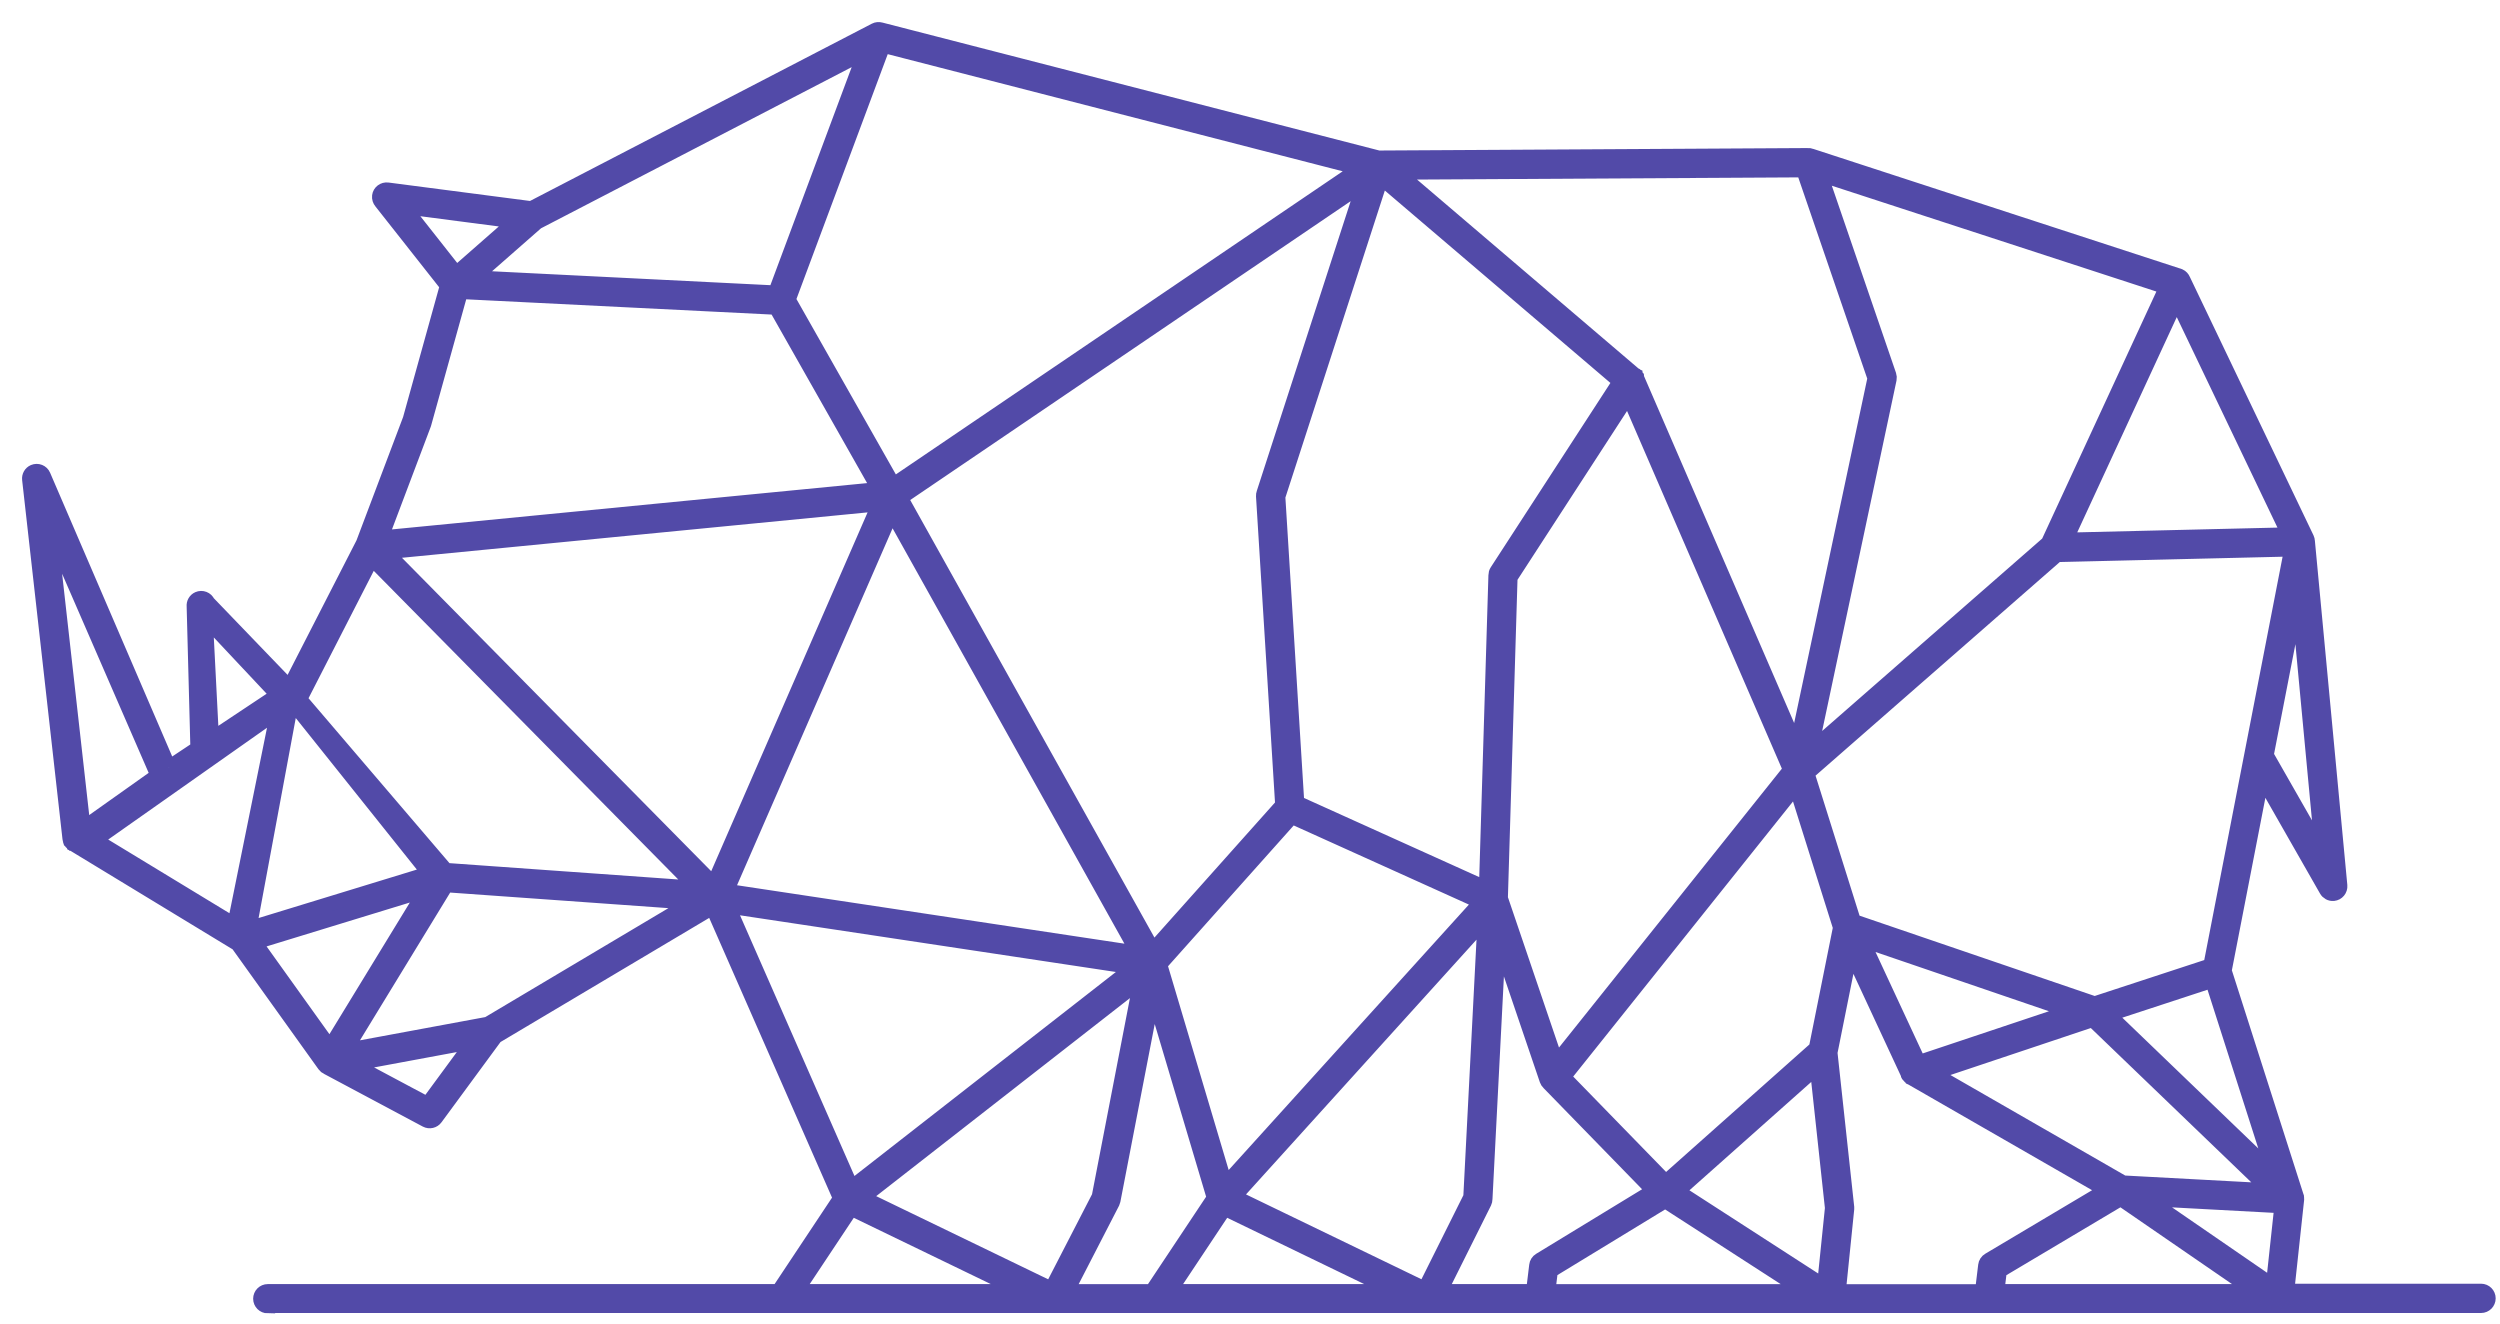 <svg width="85" height="45" viewBox="0 0 85 45" fill="none" xmlns="http://www.w3.org/2000/svg">
<path fill-rule="evenodd" clip-rule="evenodd" d="M8.857 44.157C8.857 44.293 8.968 44.404 9.105 44.404V44.392H26.602H35.865H39.3H48.561H52.354H62.238H67.611H77.486H84.356C84.492 44.392 84.603 44.281 84.603 44.144C84.603 44.007 84.492 43.896 84.356 43.896H77.755L78.091 40.782V40.781V40.78V40.778V40.777V40.775V40.774V40.773V40.771V40.77C78.091 40.765 78.091 40.759 78.09 40.754C78.09 40.749 78.09 40.744 78.089 40.739V40.737V40.736V40.735V40.733V40.732V40.73V40.729L78.088 40.722L78.086 40.713V40.712V40.711V40.709L78.084 40.701V40.699V40.698V40.697V40.695V40.694V40.692V40.691V40.69L78.082 40.684L78.081 40.681L78.079 40.68V40.678V40.677L75.626 33.006L76.906 26.417L79.098 30.257C79.144 30.34 79.237 30.392 79.337 30.383C79.472 30.37 79.572 30.249 79.56 30.113L78.457 18.405C78.455 18.371 78.447 18.337 78.433 18.308L78.426 18.294L74.227 9.518C74.204 9.462 74.161 9.412 74.102 9.386L74.075 9.376H74.072L74.066 9.374L61.573 5.3C61.539 5.286 61.5 5.28 61.462 5.284L46.868 5.368L29.942 1.01C29.879 0.992 29.812 0.999 29.758 1.027L18.066 7.091L13.177 6.454C13.043 6.437 12.917 6.531 12.9 6.667C12.891 6.738 12.915 6.809 12.958 6.86L15.206 9.711L13.943 14.257L12.35 18.474L9.841 23.372L7.066 20.488C7.012 20.363 6.865 20.308 6.741 20.363C6.64 20.407 6.585 20.511 6.596 20.615L6.72 25.316C6.721 25.325 6.72 25.341 6.72 25.359C6.719 25.391 6.719 25.429 6.725 25.443L5.744 26.095L1.473 16.17C1.42 16.046 1.275 15.989 1.149 16.042C1.046 16.086 0.99 16.19 1.001 16.296L2.373 28.506C2.376 28.531 2.383 28.555 2.393 28.578L2.394 28.581L2.396 28.584V28.585L2.407 28.605V28.606L2.414 28.616L2.416 28.617L2.417 28.62L2.418 28.623L2.42 28.626V28.627L2.423 28.63L2.424 28.631L2.425 28.634L2.428 28.637L2.431 28.64L2.432 28.641L2.434 28.643L2.437 28.645L2.44 28.648L2.441 28.65L2.442 28.651L2.445 28.654L2.447 28.655L2.451 28.66L2.454 28.662L2.455 28.664L2.456 28.665L2.459 28.668L2.462 28.671L2.463 28.672L2.465 28.674L2.468 28.677H2.469L2.473 28.681L2.478 28.683L2.479 28.685L2.482 28.686L2.485 28.688L2.486 28.689L2.493 28.695L2.496 28.696L2.503 28.7L2.506 28.702L8.082 32.09L11.031 36.208C11.058 36.246 11.093 36.274 11.134 36.291L14.493 38.083C14.603 38.141 14.739 38.108 14.809 38.011L16.846 35.24L24.228 30.849L28.573 40.744L26.47 43.909H9.105C8.968 43.909 8.857 44.02 8.857 44.157ZM9.451 23.631L7.196 25.13L6.985 21.005L9.451 23.631ZM34.779 43.909H27.064L28.941 41.085L34.779 43.909ZM38.552 32.887L28.952 40.378L24.749 30.805L38.552 32.887ZM15.172 30.087L23.539 30.684L16.588 34.819L11.733 35.719L15.172 30.087ZM11.971 36.177L16.108 35.409L14.537 37.546L11.971 36.177ZM14.491 30.254L11.217 35.615L8.658 32.041L14.491 30.254ZM9.448 24.177L7.976 31.448L3.223 28.56L9.448 24.177ZM9.908 23.797L9.91 23.83L8.471 31.573L14.598 29.697L9.91 23.83V23.829V23.827V23.826V23.825V23.823V23.822V23.82V23.819V23.817V23.816V23.815V23.813V23.812V23.81V23.809V23.808V23.806V23.805V23.803V23.802V23.801V23.799V23.798V23.796V23.795V23.794V23.792V23.791L9.909 23.787V23.785V23.784V23.782V23.781L9.908 23.777V23.775L9.906 23.771V23.77L9.905 23.766L9.905 23.764V23.765L9.905 23.766L9.908 23.797ZM15.16 29.589L10.191 23.775L12.643 18.987L23.705 30.199L15.16 29.589ZM29.889 16.637L12.951 18.288L14.409 14.428L14.416 14.407L15.664 9.917L26.384 10.452L29.889 16.637ZM17.54 7.523L15.512 9.302L13.716 7.024L17.54 7.523ZM16.101 9.442L18.253 7.554L29.418 1.762L26.364 9.955L16.101 9.442ZM26.804 10.189L30.027 1.543L46.251 5.72L30.375 16.489L26.804 10.189ZM55.564 12.734L47.506 5.859L61.319 5.78L63.745 12.857L61.083 25.401L55.647 12.84L55.645 12.833V12.832L55.643 12.83V12.829L55.64 12.823V12.822L55.639 12.82L55.638 12.819L55.636 12.817L55.635 12.816L55.633 12.815V12.813L55.632 12.812L55.63 12.81L55.629 12.809L55.628 12.808L55.626 12.806L55.625 12.805L55.623 12.803L55.622 12.802V12.8L55.621 12.799L55.619 12.798L55.618 12.796L55.616 12.795L55.615 12.793L55.614 12.792L55.612 12.791L55.611 12.789V12.788L55.609 12.786L55.608 12.785V12.784L55.606 12.782L55.605 12.781V12.779V12.778L55.604 12.777L55.602 12.775V12.774L55.601 12.772L55.599 12.771L55.598 12.77L55.597 12.768V12.767L55.595 12.765L55.594 12.764V12.762L55.592 12.761L55.591 12.76L55.59 12.758L55.588 12.757L55.587 12.755L55.585 12.754L55.584 12.753L55.583 12.751L55.581 12.75L55.58 12.748L55.578 12.747L55.577 12.746L55.575 12.744L55.574 12.743L55.573 12.741L55.571 12.74H55.57L55.569 12.739L55.567 12.737L55.564 12.734ZM64.228 12.76L61.883 5.921L73.662 9.762L69.639 18.464L61.553 25.535L64.236 12.891C64.245 12.846 64.242 12.8 64.228 12.76ZM70.231 18.36L74.006 10.194L77.826 18.179L70.231 18.36ZM78.965 29.023L77.055 25.677L78.13 20.149L78.965 29.023ZM69.937 18.861L77.913 18.671L75.162 32.834L71.218 34.127L63.024 31.328L61.441 26.291L69.937 18.861ZM71.685 34.493L75.217 33.335L77.322 39.913L71.685 34.493ZM72.976 40.753L77.579 41.001L77.286 43.718L72.976 40.753ZM37.368 40.687L35.749 43.828L29.32 40.719L38.79 33.328L37.368 40.687ZM41.662 40.278L39.434 32.79L43.922 27.762L50.358 30.669L41.662 40.278ZM39.759 43.909L41.637 41.085L47.474 43.909H39.759ZM50.002 40.702L48.443 43.827L41.955 40.69L50.487 31.26L50.002 40.702ZM52.916 36.129L51.018 30.543L51.347 19.636L55.364 13.446L60.873 26.173L52.916 36.129ZM56.635 40.192L53.156 36.619L61.06 26.727L62.572 31.535L61.748 35.643L56.635 40.192ZM52.718 43.203L56.618 40.826L61.391 43.91H52.632L52.718 43.203ZM62.298 41.073L62.026 43.73L57.029 40.502L61.779 36.277L62.298 41.073ZM65.239 36.125L63.294 31.942L70.445 34.385L65.239 36.125ZM72.185 40.215L65.707 36.49L71.152 34.668L77.202 40.485L72.185 40.215ZM67.983 43.204L72.104 40.752L76.693 43.909H67.898L67.983 43.204ZM67.507 43.025L67.4 43.909V43.913H62.507L62.794 41.101C62.795 41.084 62.795 41.067 62.794 41.05L62.224 35.788L62.921 32.313L64.884 36.536V36.538L64.889 36.545L64.89 36.546L64.891 36.549L64.896 36.556V36.557L64.897 36.559L64.903 36.567L64.912 36.581V36.583C64.919 36.591 64.927 36.6 64.935 36.608L64.936 36.609L64.948 36.619L64.956 36.626L64.958 36.628L64.962 36.631L64.965 36.632L64.967 36.633L64.969 36.635L64.972 36.636H64.973L64.975 36.638L64.986 36.645L64.989 36.646L64.99 36.648L65.001 36.653L71.626 40.463L67.627 42.842C67.558 42.882 67.515 42.951 67.507 43.025ZM52.242 43.025L52.135 43.909H48.957L50.468 40.88C50.485 40.844 50.494 40.805 50.494 40.767L50.95 31.883L52.592 36.717C52.606 36.756 52.629 36.791 52.658 36.818L56.229 40.485L52.358 42.844C52.291 42.884 52.25 42.952 52.242 43.025ZM41.281 40.729L39.166 43.909V43.91H36.265L37.824 40.883C37.834 40.861 37.842 40.839 37.847 40.816L39.209 33.768L41.281 40.729ZM30.32 17.4L38.697 32.408L24.7 30.297L30.32 17.4ZM13.12 18.767L29.897 17.131L24.263 30.06L13.12 18.767ZM50.856 19.559L50.533 30.204L44.096 27.297L43.451 16.886L46.962 6.045L55.083 12.972L50.895 19.425C50.868 19.466 50.856 19.512 50.856 19.559ZM43.606 27.373L39.204 32.306L30.617 16.923L46.385 6.224L42.968 16.771C42.957 16.802 42.952 16.834 42.954 16.868L43.606 27.373ZM5.365 26.364L2.832 28.161L1.678 17.882L5.365 26.364Z" fill="#524AA8"/>
<path d="M5.744 26.095L1.473 16.17C1.42 16.046 1.275 15.989 1.149 16.042C1.046 16.086 0.99 16.19 1.001 16.296L2.373 28.506C2.376 28.531 2.383 28.555 2.393 28.578L2.394 28.581L2.396 28.584V28.585L2.407 28.605V28.606L2.414 28.616L2.416 28.617L2.417 28.62L2.418 28.623L2.42 28.626V28.627L2.423 28.63L2.424 28.631L2.425 28.634L2.428 28.637L2.431 28.64L2.432 28.641L2.434 28.643L2.437 28.645L2.44 28.648L2.441 28.65L2.442 28.651L2.445 28.654L2.447 28.655L2.451 28.66L2.454 28.662L2.455 28.664L2.456 28.665L2.459 28.668L2.462 28.671L2.463 28.672L2.465 28.674L2.468 28.677H2.469L2.473 28.681L2.478 28.683L2.479 28.685L2.482 28.686L2.485 28.688L2.486 28.689L2.493 28.695L2.496 28.696L2.503 28.7L2.506 28.702L8.082 32.09L11.031 36.208C11.058 36.246 11.093 36.274 11.134 36.291L14.493 38.083C14.603 38.141 14.739 38.108 14.809 38.011L16.846 35.24L24.228 30.849L28.573 40.744L26.47 43.909H9.105C8.968 43.909 8.857 44.02 8.857 44.157C8.857 44.293 8.968 44.404 9.105 44.404V44.392H26.602H35.865H39.3H48.561H52.354H62.238H67.611H77.486H84.356C84.492 44.392 84.603 44.281 84.603 44.144C84.603 44.007 84.492 43.896 84.356 43.896H77.755L78.091 40.782V40.781V40.78V40.778V40.777V40.775V40.774V40.773V40.771V40.77C78.091 40.765 78.091 40.759 78.09 40.754C78.09 40.749 78.09 40.744 78.089 40.739V40.737V40.736V40.735V40.733V40.732V40.73V40.729L78.088 40.722L78.086 40.713V40.712V40.711V40.709L78.084 40.701V40.699V40.698V40.697V40.695V40.694V40.692V40.691V40.69L78.082 40.684L78.081 40.681L78.079 40.68V40.678V40.677L75.626 33.006L76.906 26.417L79.098 30.257C79.144 30.34 79.237 30.392 79.337 30.383C79.472 30.37 79.572 30.249 79.56 30.113L78.457 18.405C78.455 18.371 78.447 18.337 78.433 18.308L78.426 18.294L74.227 9.518C74.204 9.462 74.161 9.412 74.102 9.386L74.075 9.376H74.072L74.066 9.374L61.573 5.3C61.539 5.286 61.5 5.28 61.462 5.284L46.868 5.368L29.942 1.01C29.879 0.992 29.812 0.999 29.758 1.027L18.066 7.091L13.177 6.454C13.043 6.437 12.917 6.531 12.9 6.667C12.891 6.738 12.915 6.809 12.958 6.86L15.206 9.711L13.943 14.257L12.35 18.474L9.841 23.372M5.744 26.095L9.841 23.372M5.744 26.095L6.725 25.443M9.841 23.372L6.725 25.443M9.841 23.372L7.066 20.488C7.012 20.363 6.865 20.308 6.741 20.363C6.64 20.407 6.585 20.511 6.596 20.615L6.72 25.316C6.721 25.325 6.72 25.341 6.72 25.359C6.719 25.391 6.719 25.429 6.725 25.443M9.841 23.372L7.196 25.13M9.841 23.372L9.451 23.631M9.91 23.83V23.829V23.827V23.826V23.825V23.823V23.822V23.82V23.819V23.817V23.816V23.815V23.813V23.812V23.81V23.809V23.808V23.806V23.805V23.803V23.802V23.801V23.799V23.798V23.796V23.795V23.794V23.792V23.791L9.909 23.787V23.785V23.784V23.782V23.781L9.908 23.777V23.775L9.906 23.771V23.77L9.905 23.766M9.91 23.83L8.471 31.573L14.598 29.697L9.91 23.83ZM9.91 23.83L9.908 23.797L9.905 23.766M7.196 25.13L6.985 21.005L9.451 23.631M7.196 25.13L9.451 23.631M9.905 23.766L9.905 23.764V23.765L9.905 23.766ZM27.064 43.909H34.779L28.941 41.085L27.064 43.909ZM28.952 40.378L38.552 32.887L24.749 30.805L28.952 40.378ZM23.539 30.684L15.172 30.087L11.733 35.719L16.588 34.819L23.539 30.684ZM16.108 35.409L11.971 36.177L14.537 37.546L16.108 35.409ZM11.217 35.615L14.491 30.254L8.658 32.041L11.217 35.615ZM7.976 31.448L9.448 24.177L3.223 28.56L7.976 31.448ZM2.832 28.161L1.678 17.882L5.365 26.364L2.832 28.161ZM10.191 23.775L15.16 29.589L23.705 30.199L12.643 18.987L10.191 23.775ZM12.951 18.288L29.889 16.637L26.384 10.452L15.664 9.917L14.416 14.407L14.409 14.428L12.951 18.288ZM15.512 9.302L17.54 7.523L13.716 7.024L15.512 9.302ZM18.253 7.554L16.101 9.442L26.364 9.955L29.418 1.762L18.253 7.554ZM30.027 1.543L26.804 10.189L30.375 16.489L46.251 5.72L30.027 1.543ZM47.506 5.859L55.564 12.734L55.567 12.737L55.569 12.739L55.57 12.74H55.571L55.573 12.741L55.574 12.743L55.575 12.744L55.577 12.746L55.578 12.747L55.58 12.748L55.581 12.75L55.583 12.751L55.584 12.753L55.585 12.754L55.587 12.755L55.588 12.757L55.59 12.758L55.591 12.76L55.592 12.761L55.594 12.762V12.764L55.595 12.765L55.597 12.767V12.768L55.598 12.77L55.599 12.771L55.601 12.772L55.602 12.774V12.775L55.604 12.777L55.605 12.778V12.779V12.781L55.606 12.782L55.608 12.784V12.785L55.609 12.786L55.611 12.788V12.789L55.612 12.791L55.614 12.792L55.615 12.793L55.616 12.795L55.618 12.796L55.619 12.798L55.621 12.799L55.622 12.8V12.802L55.623 12.803L55.625 12.805L55.626 12.806L55.628 12.808L55.629 12.809L55.63 12.81L55.632 12.812L55.633 12.813V12.815L55.635 12.816L55.636 12.817L55.638 12.819L55.639 12.82L55.64 12.822V12.823L55.643 12.829V12.83L55.645 12.832V12.833L55.647 12.84L61.083 25.401L63.745 12.857L61.319 5.78L47.506 5.859ZM61.883 5.921L64.228 12.76C64.242 12.8 64.245 12.846 64.236 12.891L61.553 25.535L69.639 18.464L73.662 9.762L61.883 5.921ZM74.006 10.194L70.231 18.36L77.826 18.179L74.006 10.194ZM77.055 25.677L78.965 29.023L78.13 20.149L77.055 25.677ZM77.913 18.671L69.937 18.861L61.441 26.291L63.024 31.328L71.218 34.127L75.162 32.834L77.913 18.671ZM75.217 33.335L71.685 34.493L77.322 39.913L75.217 33.335ZM77.579 41.001L72.976 40.753L77.286 43.718L77.579 41.001ZM35.749 43.828L37.368 40.687L38.79 33.328L29.32 40.719L35.749 43.828ZM39.434 32.79L41.662 40.278L50.358 30.669L43.922 27.762L39.434 32.79ZM41.637 41.085L39.759 43.909H47.474L41.637 41.085ZM48.443 43.827L50.002 40.702L50.487 31.26L41.955 40.69L48.443 43.827ZM51.018 30.543L52.916 36.129L60.873 26.173L55.364 13.446L51.347 19.636L51.018 30.543ZM53.156 36.619L56.635 40.192L61.748 35.643L62.572 31.535L61.06 26.727L53.156 36.619ZM56.618 40.826L52.718 43.203L52.632 43.91H61.391L56.618 40.826ZM62.026 43.73L62.298 41.073L61.779 36.277L57.029 40.502L62.026 43.73ZM63.294 31.942L65.239 36.125L70.445 34.385L63.294 31.942ZM65.707 36.49L72.185 40.215L77.202 40.485L71.152 34.668L65.707 36.49ZM72.104 40.752L67.983 43.204L67.898 43.909H76.693L72.104 40.752ZM67.4 43.909L67.507 43.025C67.515 42.951 67.558 42.882 67.627 42.842L71.626 40.463L65.001 36.653L64.99 36.648L64.989 36.646L64.986 36.645L64.975 36.638L64.973 36.636H64.972L64.969 36.635L64.967 36.633L64.965 36.632L64.962 36.631L64.958 36.628L64.956 36.626L64.948 36.619L64.936 36.609L64.935 36.608C64.927 36.6 64.919 36.591 64.912 36.583V36.581L64.903 36.567L64.897 36.559L64.896 36.557V36.556L64.891 36.549L64.89 36.546L64.889 36.545L64.884 36.538V36.536L62.921 32.313L62.224 35.788L62.794 41.05C62.795 41.067 62.795 41.084 62.794 41.101L62.507 43.913H67.4V43.909ZM52.135 43.909L52.242 43.025C52.25 42.952 52.291 42.884 52.358 42.844L56.229 40.485L52.658 36.818C52.629 36.791 52.606 36.756 52.592 36.717L50.95 31.883L50.494 40.767C50.494 40.805 50.485 40.844 50.468 40.88L48.957 43.909H52.135ZM39.166 43.909L41.281 40.729L39.209 33.768L37.847 40.816C37.842 40.839 37.834 40.861 37.824 40.883L36.265 43.91H39.166V43.909ZM38.697 32.408L30.32 17.4L24.7 30.297L38.697 32.408ZM29.897 17.131L13.12 18.767L24.263 30.06L29.897 17.131ZM50.533 30.204L50.856 19.559C50.856 19.512 50.868 19.466 50.895 19.425L55.083 12.972L46.962 6.045L43.451 16.886L44.096 27.297L50.533 30.204ZM39.204 32.306L43.606 27.373L42.954 16.868C42.952 16.834 42.957 16.802 42.968 16.771L46.385 6.224L30.617 16.923L39.204 32.306Z" stroke="#524AA8" stroke-width="0.5"/>
</svg>
